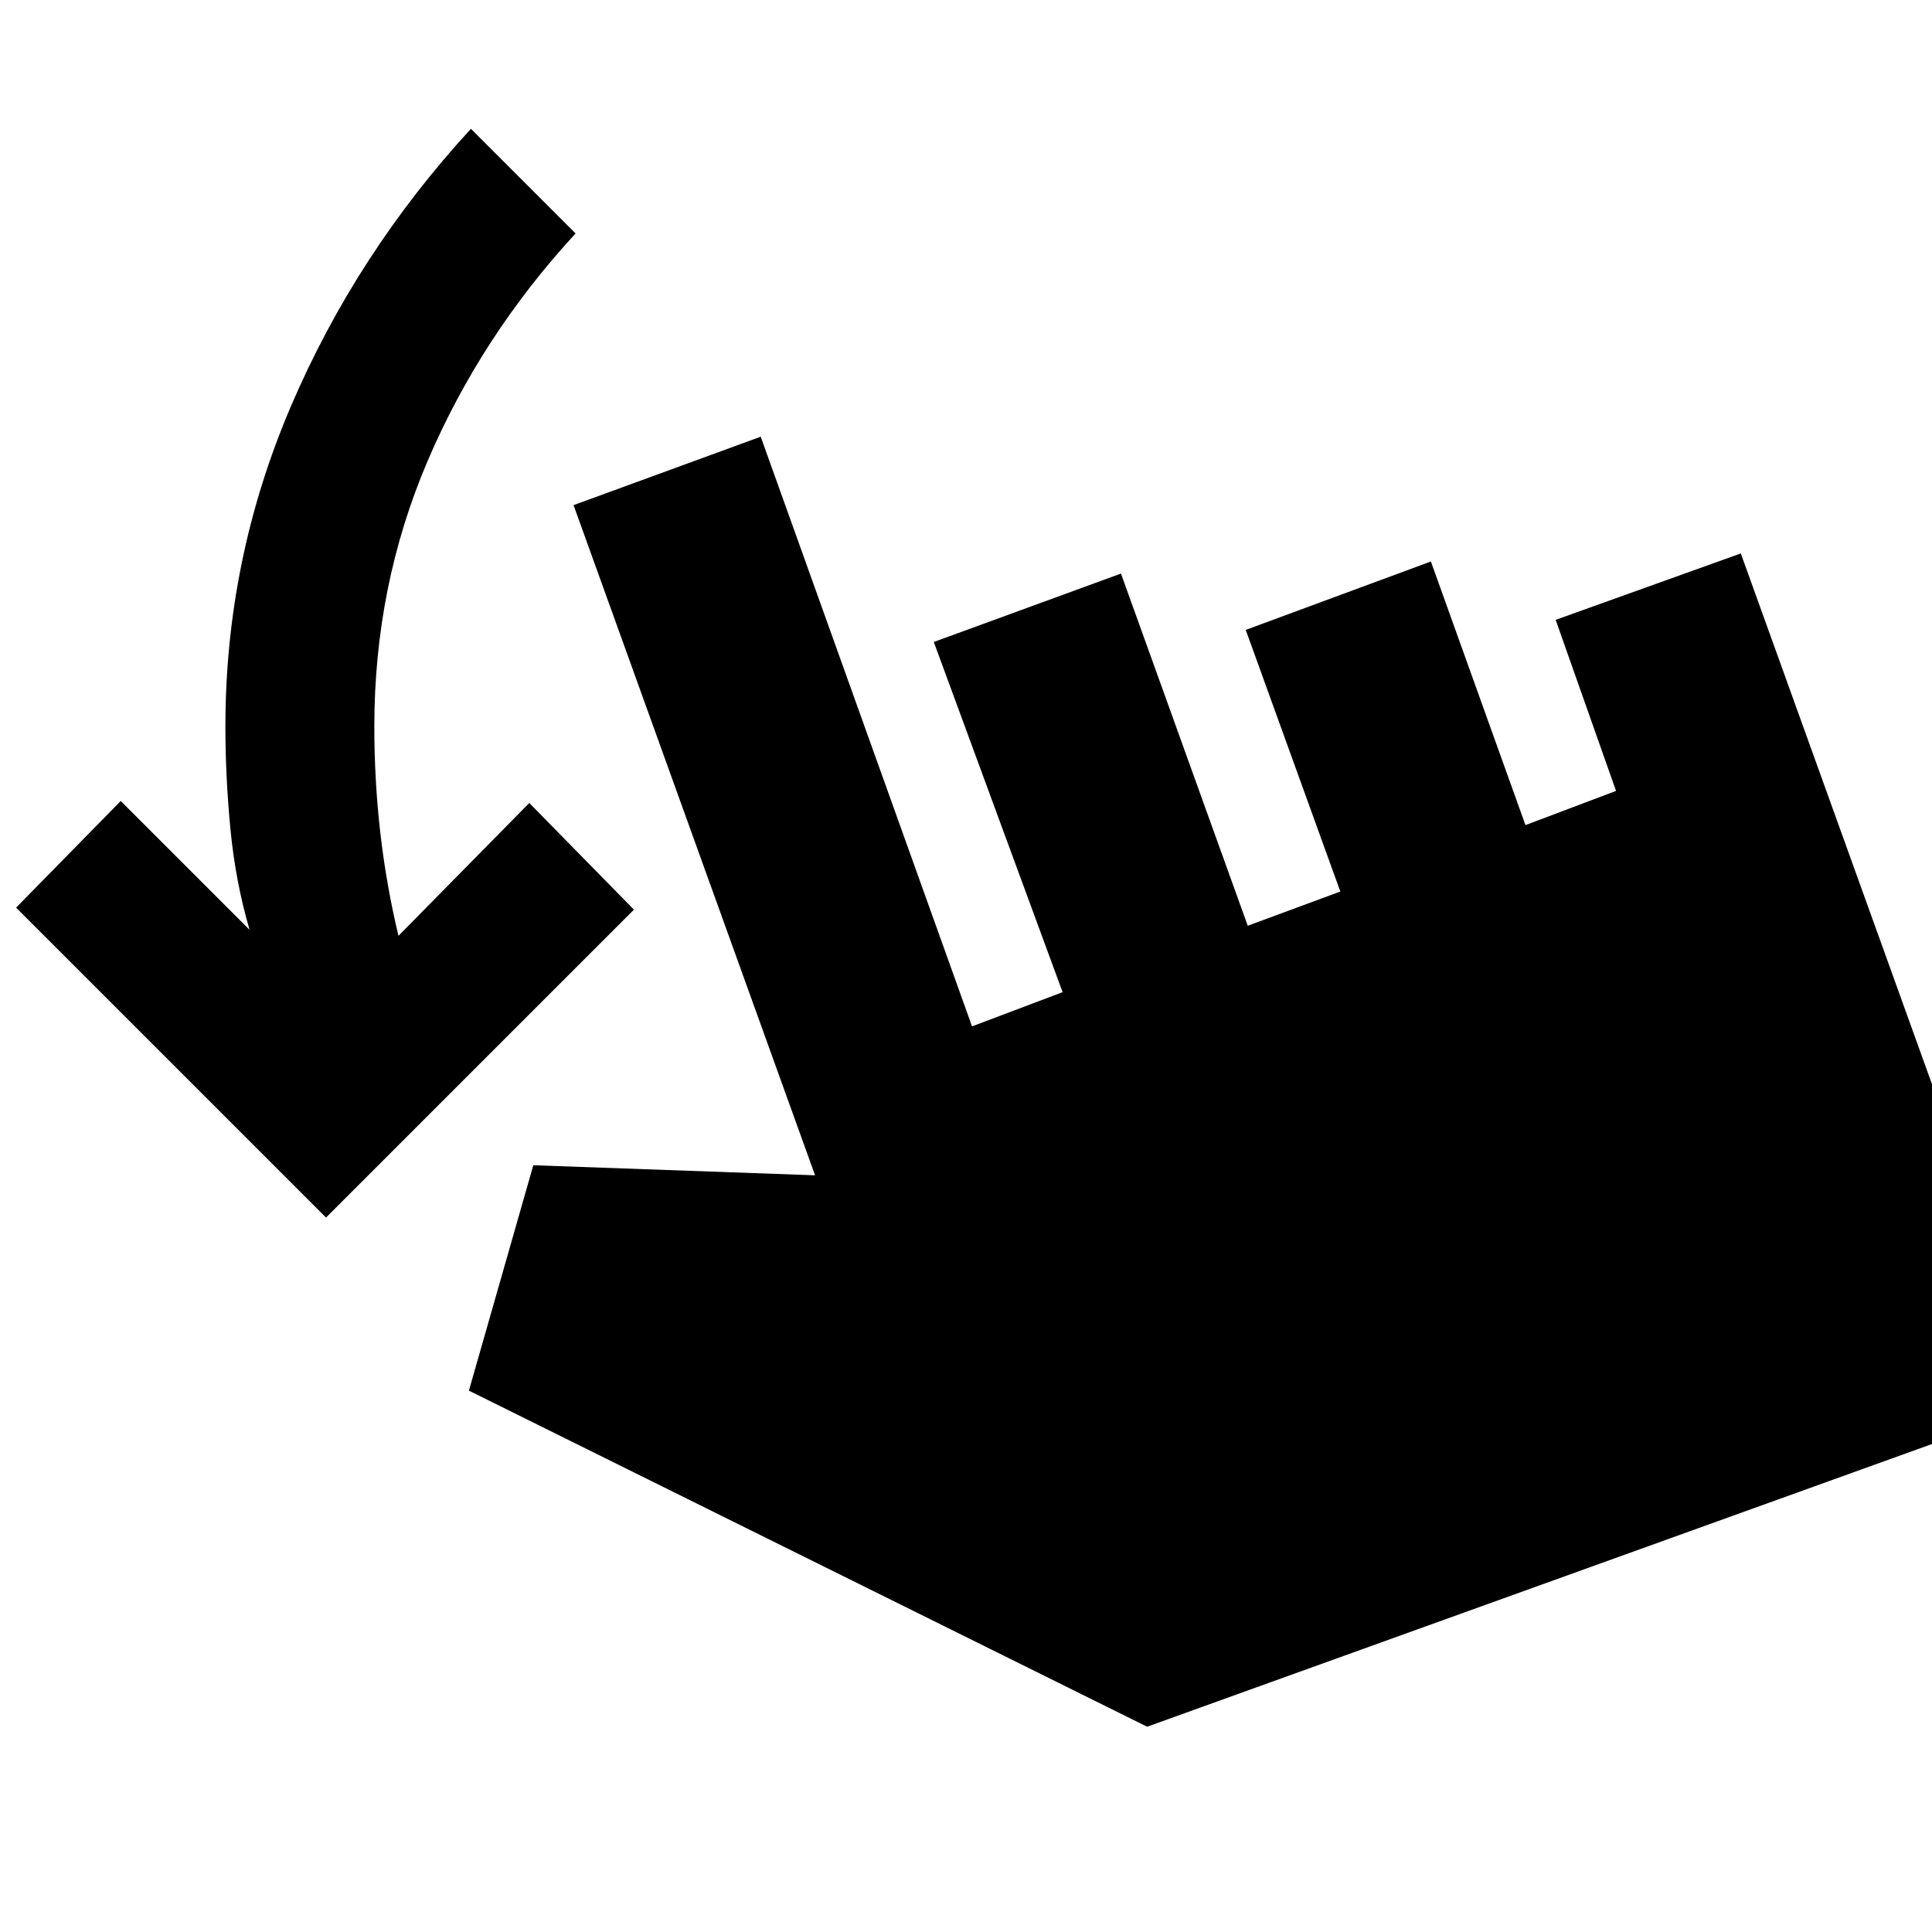 <svg xmlns="http://www.w3.org/2000/svg" height="20" viewBox="0 -960 960 960" width="20"><path d="M162-355 8-509l52-53 64 64q-7-24-9.5-50t-2.5-51q0-83 32.5-159T234-896l52 52q-47 51-73.5 113T186-599q0 27 3 53t9 51l65-66 52 53-153 153Zm408 253L233-269l32-112 140 5-120-333 93-34 105 293 45-17-64-174 93-34 63 175 46-17-47-130 92-34 47 131 45-17-30-85 92-33 152 422-447 161Z"/></svg>